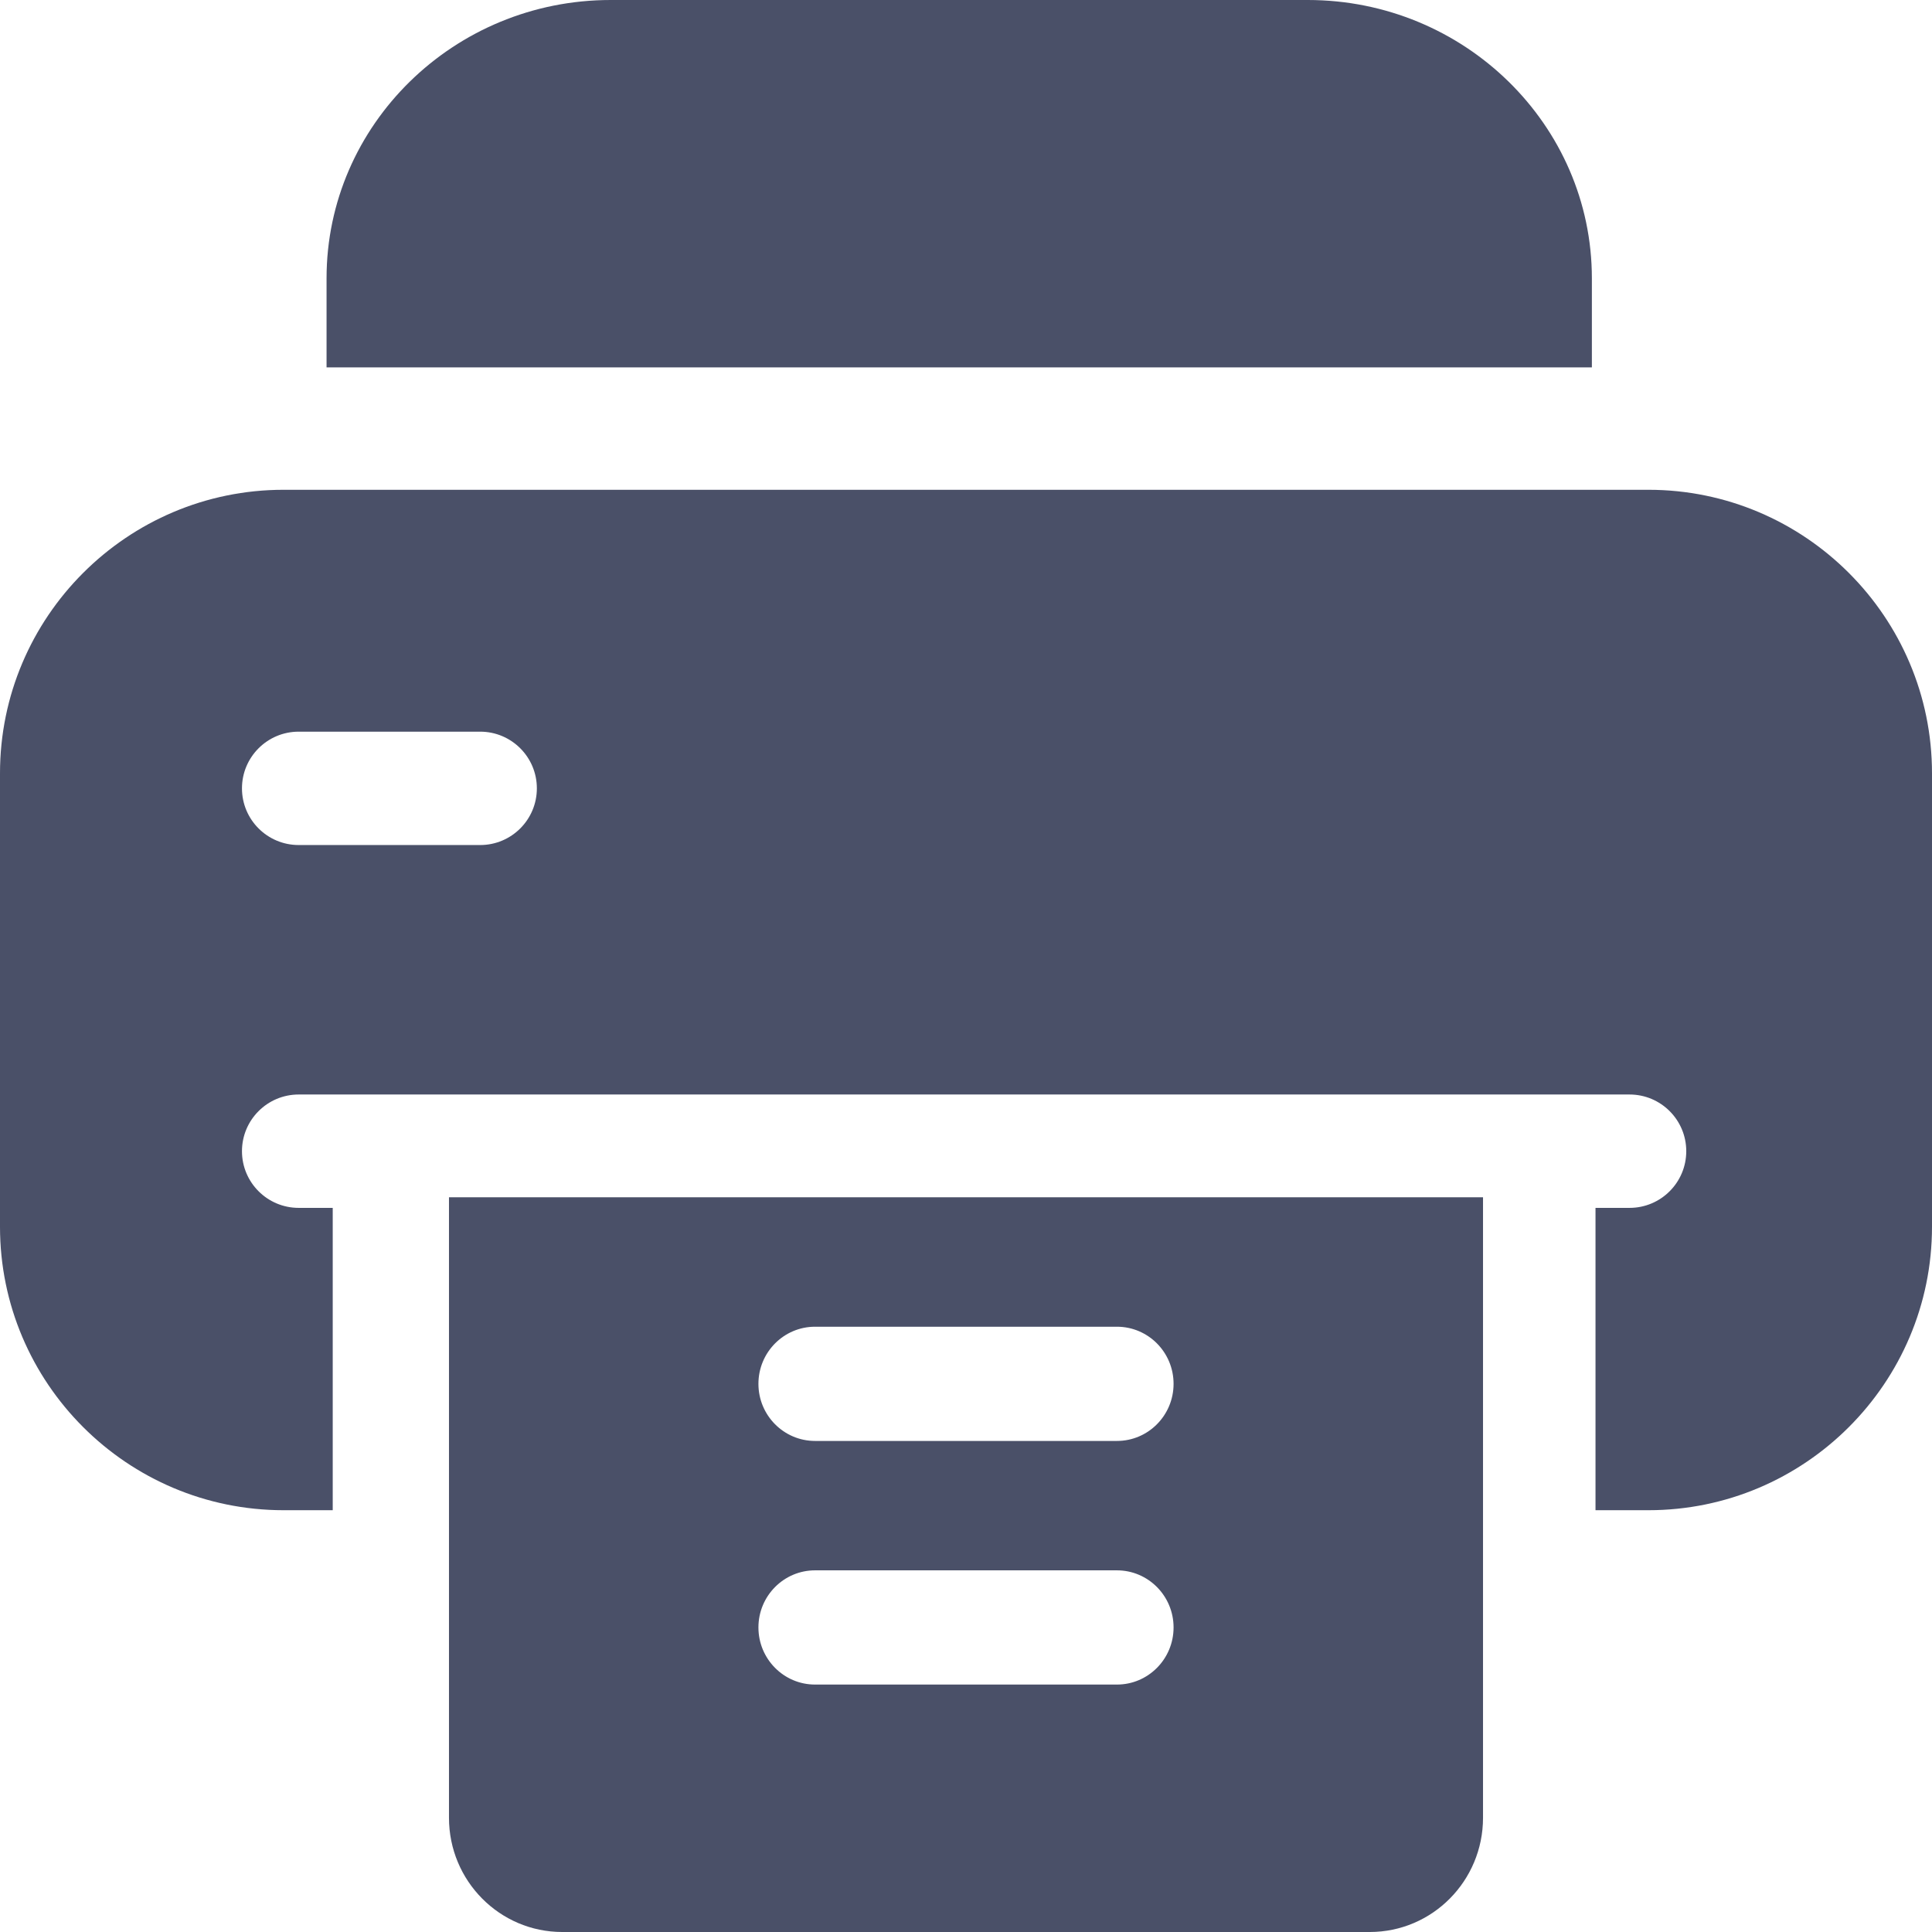 <?xml version="1.0" encoding="UTF-8"?>
<svg width="41px" height="41px" viewBox="0 0 41 41" version="1.1" xmlns="http://www.w3.org/2000/svg" xmlns:xlink="http://www.w3.org/1999/xlink">
    <title>print</title>
    <g id="Desktop" stroke="none" stroke-width="1" fill="none" fill-rule="evenodd">
        <g id="Dashboard/Home" transform="translate(-37, -459)" fill="#4A5068" fill-rule="nonzero">
            <g id="NAV" transform="translate(-2, -7)">
                <g id="Icons" transform="translate(16, 126)">
                    <g id="print" transform="translate(23, 340)">
                        <path d="M33.782,7.796 L33.782,5.906 C33.782,2.649 31.077,0 27.752,0 L12.959,0 C9.634,0 6.93,2.649 6.93,5.906 L6.93,7.796 L33.782,7.796 Z" id="Path"></path>
                        <path d="M9.528,25.408 L9.528,35.264 L9.528,37.365 L9.528,38.576 C9.528,39.915 10.604,41 11.931,41 L29.069,41 C30.396,41 31.472,39.915 31.472,38.576 L31.472,37.365 L31.472,35.264 L31.472,25.408 L9.528,25.408 Z M23.703,35.749 L17.297,35.749 C16.633,35.749 16.095,35.206 16.095,34.537 C16.095,33.868 16.633,33.325 17.297,33.325 L23.703,33.325 C24.367,33.325 24.905,33.868 24.905,34.537 C24.905,35.206 24.367,35.749 23.703,35.749 Z M23.703,30.579 L17.297,30.579 C16.633,30.579 16.095,30.036 16.095,29.367 C16.095,28.698 16.633,28.155 17.297,28.155 L23.703,28.155 C24.367,28.155 24.905,28.698 24.905,29.367 C24.905,30.036 24.367,30.579 23.703,30.579 Z" id="Shape"></path>
                        <path d="M34.982,10.394 L6.018,10.394 C2.7,10.394 0,13.093 0,16.41 L0,26.034 C0,29.351 2.7,32.049 6.018,32.049 L7.061,32.049 L7.061,25.633 L6.339,25.633 C5.674,25.633 5.135,25.094 5.135,24.43 C5.135,23.766 5.674,23.227 6.339,23.227 L8.264,23.227 L32.656,23.227 L34.581,23.227 C35.246,23.227 35.785,23.766 35.785,24.43 C35.785,25.094 35.246,25.633 34.581,25.633 L33.859,25.633 L33.859,32.049 L34.982,32.049 C38.3,32.049 41,29.351 41,26.034 L41,16.41 C41,13.093 38.3,10.394 34.982,10.394 Z M10.19,17.933 L6.339,17.933 C5.674,17.933 5.135,17.395 5.135,16.73 C5.135,16.066 5.674,15.527 6.339,15.527 L10.19,15.527 C10.854,15.527 11.393,16.066 11.393,16.73 C11.393,17.395 10.854,17.933 10.19,17.933 Z" id="Shape"></path>
                    </g>
                </g>
            </g>
        </g>
    </g>
</svg>